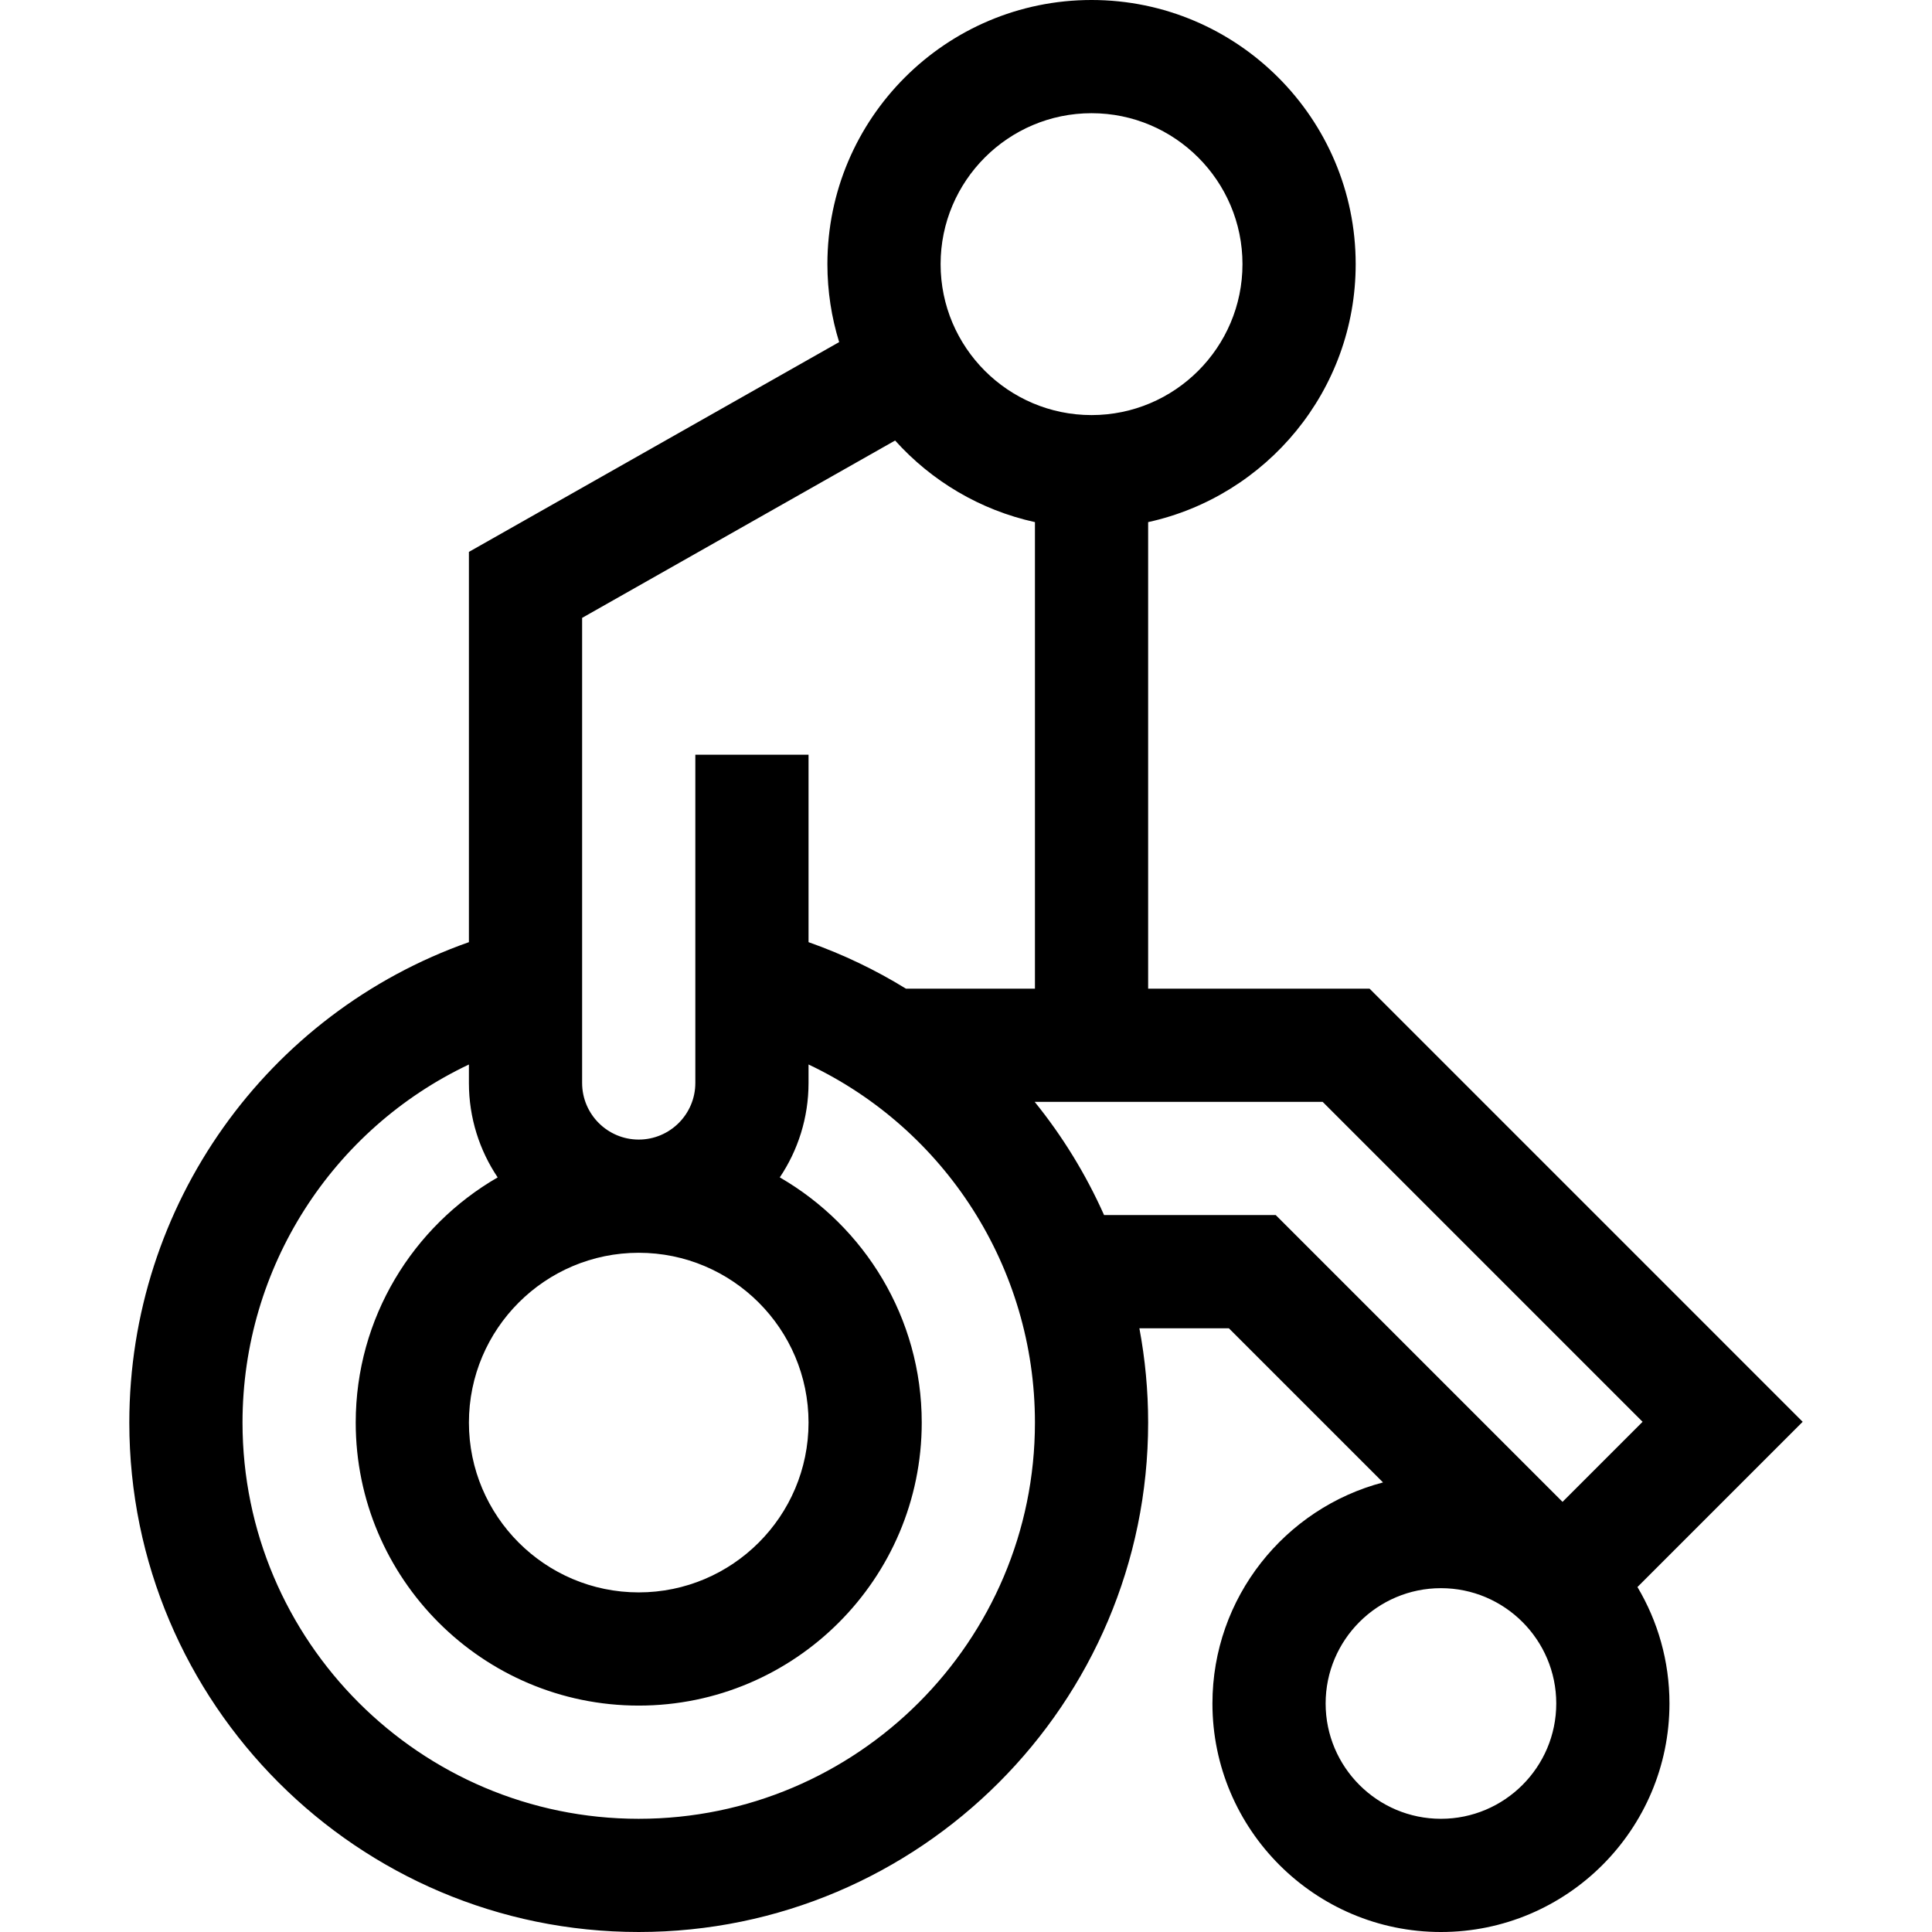 <svg id="Capa_1" enable-background="new 0 0 512 512" height="512" viewBox="0 0 512 512" width="512" xmlns="http://www.w3.org/2000/svg"><g><path d="m477.73 376.791-114.789-114.79h-58.67v-123.635c31.412-6.887 55-34.916 55-68.366 0-38.599-31.401-70-70-70s-70.001 31.402-70.001 70c0 7.189 1.092 14.128 3.115 20.661l-98.118 55.6v103.421c-53.535 18.863-89.997 69.643-89.997 127.318 0 74.439 60.561 135 135 135s135-60.561 135-135c0-8.509-.797-16.867-2.322-24.995h23.712l40.854 40.855c-25.982 6.814-45.207 30.493-45.207 58.582 0 33.392 27.166 60.559 60.559 60.559s60.559-27.167 60.559-60.559c0-11.266-3.102-21.818-8.483-30.862zm-188.459-346.791c22.056 0 40 17.944 40 40 0 22.057-17.944 40.001-40 40.001-22.057 0-40.001-17.944-40.001-40.001 0-22.056 17.944-40 40.001-40zm-135.004 133.744 82.947-47.003c9.626 10.71 22.501 18.434 37.057 21.626v123.635h-34.188c-8.044-4.952-16.678-9.102-25.812-12.32v-49.679h-30v86.995c0 8.272-6.73 15.002-15.002 15.002s-15.001-6.73-15.001-15.002v-123.254zm15.003 168.256c24.813 0 45 20.187 45 45s-20.187 45-45 45-45-20.187-45-45 20.187-45 45-45zm0 150c-57.897 0-105-47.103-105-105 0-41.172 23.891-77.807 59.997-94.896v4.894c0 9.255 2.811 17.864 7.62 25.025-22.459 12.972-37.617 37.23-37.617 64.977 0 41.355 33.645 75 75 75s75-33.645 75-75c0-27.748-15.159-52.007-37.619-64.979 4.808-7.16 7.619-15.769 7.619-25.023v-4.896c36.108 17.089 60 53.725 60 94.898.001 57.897-47.102 105-105 105zm123.319-159.995c-4.81-10.792-11.002-20.877-18.388-30.003h76.314l84.789 84.79-21.216 21.216-76.002-76.002h-45.497zm89.277 159.995c-16.85 0-30.559-13.708-30.559-30.559s13.709-30.559 30.559-30.559 30.559 13.708 30.559 30.559-13.709 30.559-30.559 30.559z"/></g></svg>